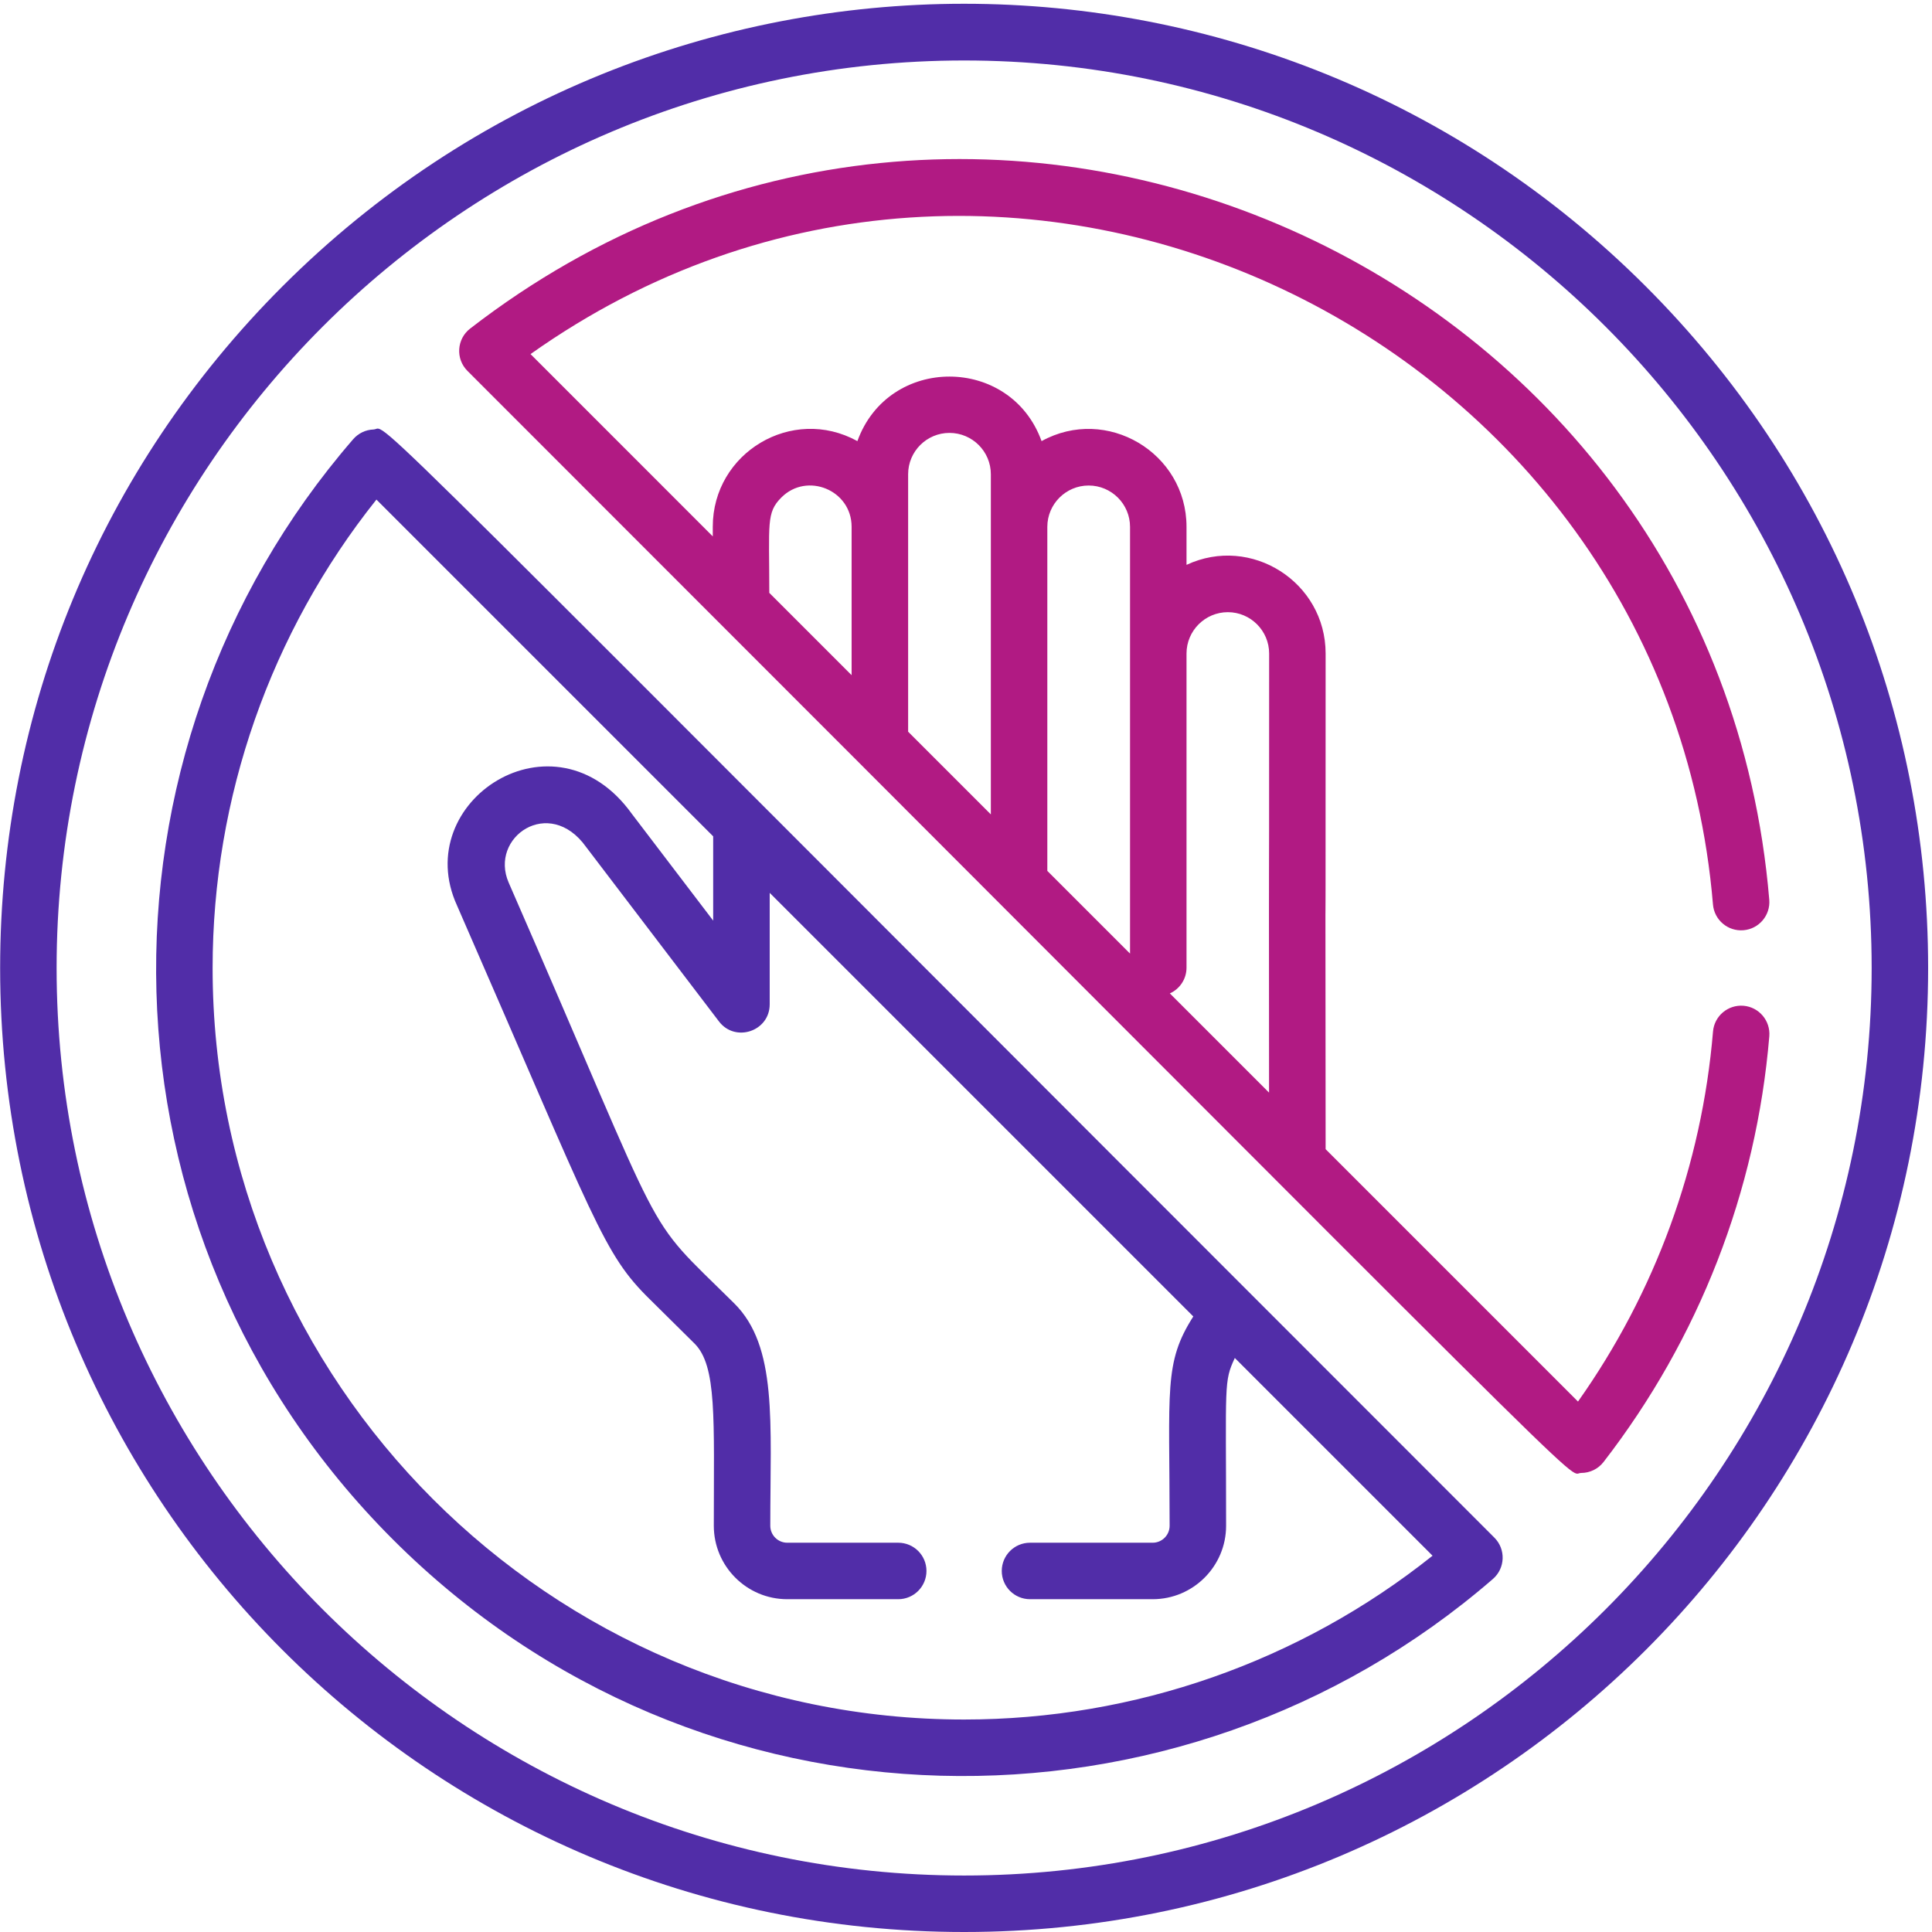 <?xml version="1.0" encoding="UTF-8"?>
<svg width="43px" height="43px" viewBox="0 0 43 43" version="1.1" xmlns="http://www.w3.org/2000/svg" xmlns:xlink="http://www.w3.org/1999/xlink">
    <!-- Generator: Sketch 54.1 (76490) - https://sketchapp.com -->
    <title>no-entry</title>
    <desc>Created with Sketch.</desc>
    <g id="Business" stroke="none" stroke-width="1" fill="none" fill-rule="evenodd">
        <g id="1-copy" transform="translate(-1081, -1323)" fill-rule="nonzero">
            <g id="no-entry" transform="translate(1081, 1323)">
                <path d="M36.629,6.373 C28.244,-2.012 14.673,-2.013 6.287,6.373 C2.234,10.426 0.003,15.814 0.003,21.544 C0.003,33.403 9.599,43 21.458,43 C33.317,43 42.914,33.404 42.914,21.544 C42.914,15.814 40.682,10.426 36.629,6.373 Z M21.458,41.743 C10.321,41.743 1.26,32.682 1.26,21.544 C1.26,10.407 10.321,1.346 21.458,1.346 C32.596,1.346 41.656,10.407 41.657,21.545 C41.656,32.682 32.596,41.743 21.458,41.743 Z" id="Shape" fill="#512DA8"></path>
                <path d="M38.805,22.385 C38.458,22.357 38.155,22.613 38.126,22.959 C37.877,25.932 36.841,28.764 35.121,31.194 L29.504,25.577 C29.494,12.505 29.504,27.647 29.504,14.545 C29.504,12.958 27.848,11.899 26.408,12.572 L26.408,11.726 C26.408,10.075 24.628,9.02 23.182,9.818 C22.492,7.906 19.775,7.899 19.083,9.818 C17.629,9.016 15.863,10.079 15.864,11.725 L15.864,11.938 L11.808,7.881 C22.409,0.366 37.063,7.456 38.125,20.13 C38.154,20.476 38.457,20.733 38.804,20.704 C39.15,20.675 39.407,20.371 39.378,20.025 C38.2,5.956 21.775,-1.438 10.464,7.313 C10.164,7.545 10.136,7.987 10.404,8.255 C36.452,34.303 34.813,32.783 35.192,32.783 C35.385,32.783 35.569,32.695 35.69,32.539 C37.814,29.793 39.09,26.517 39.379,23.064 C39.407,22.718 39.15,22.414 38.805,22.385 Z M18.954,15.027 L17.122,13.195 C17.122,11.642 17.052,11.413 17.389,11.074 C17.96,10.5 18.953,10.906 18.954,11.723 C18.955,12.967 18.954,12.3 18.954,15.027 Z M20.212,16.285 C20.212,15.663 20.212,11.199 20.212,10.555 C20.212,10.047 20.625,9.635 21.132,9.635 C21.64,9.635 22.053,10.048 22.053,10.555 C22.053,11.478 22.053,17.232 22.053,18.126 L20.212,16.285 Z M23.31,19.383 L23.31,11.726 C23.31,11.219 23.723,10.806 24.23,10.806 C24.738,10.806 25.151,11.219 25.151,11.726 C25.151,12.865 25.151,20.115 25.151,21.224 C24.178,20.251 24.58,20.653 23.31,19.383 Z M28.245,24.318 L26.037,22.11 C26.256,22.012 26.408,21.792 26.408,21.537 L26.408,14.545 C26.408,14.038 26.821,13.625 27.328,13.625 C27.834,13.625 28.247,14.038 28.247,14.545 C28.247,23.117 28.239,15.635 28.245,24.318 Z" id="Shape" fill="#B11A83"></path>
                <path d="M33.26,34.223 C7.059,8.022 8.706,9.548 8.312,9.559 C8.138,9.565 7.974,9.644 7.86,9.776 C1.823,16.745 1.928,27.447 8.742,34.261 C15.563,41.083 26.264,41.174 33.227,35.143 C33.503,34.904 33.518,34.481 33.26,34.223 Z M21.458,38.271 C12.235,38.271 4.732,30.768 4.732,21.545 C4.732,17.748 6.022,14.073 8.378,11.119 L15.873,18.614 L15.873,20.49 L14.061,18.111 C12.341,15.718 9.111,17.836 10.172,20.154 C13.282,27.272 13.417,27.894 14.473,28.928 C14.496,28.951 15.456,29.901 15.456,29.901 C15.959,30.399 15.887,31.569 15.887,33.958 C15.887,34.86 16.62,35.593 17.521,35.593 L19.992,35.593 C20.339,35.593 20.62,35.311 20.62,34.964 C20.62,34.617 20.339,34.336 19.992,34.336 L17.521,34.336 C17.313,34.336 17.144,34.166 17.144,33.958 C17.144,31.645 17.308,29.966 16.341,29.008 C14.218,26.906 14.985,28.029 11.322,19.645 C10.881,18.633 12.226,17.705 13.044,18.85 C13.054,18.863 15.992,22.721 16.002,22.734 C16.365,23.211 17.131,22.953 17.131,22.353 L17.131,19.872 L26.559,29.3 C25.899,30.333 26.032,30.913 26.032,33.959 C26.032,34.166 25.863,34.336 25.655,34.336 L22.925,34.336 C22.578,34.336 22.296,34.617 22.296,34.964 C22.296,35.312 22.578,35.593 22.925,35.593 L25.655,35.593 C26.556,35.593 27.289,34.86 27.289,33.959 C27.289,30.775 27.235,30.758 27.483,30.224 L31.884,34.625 C28.93,36.981 25.254,38.271 21.458,38.271 Z" id="Shape" fill="#512DA8"></path>
            </g>
        </g>
    </g>
</svg>